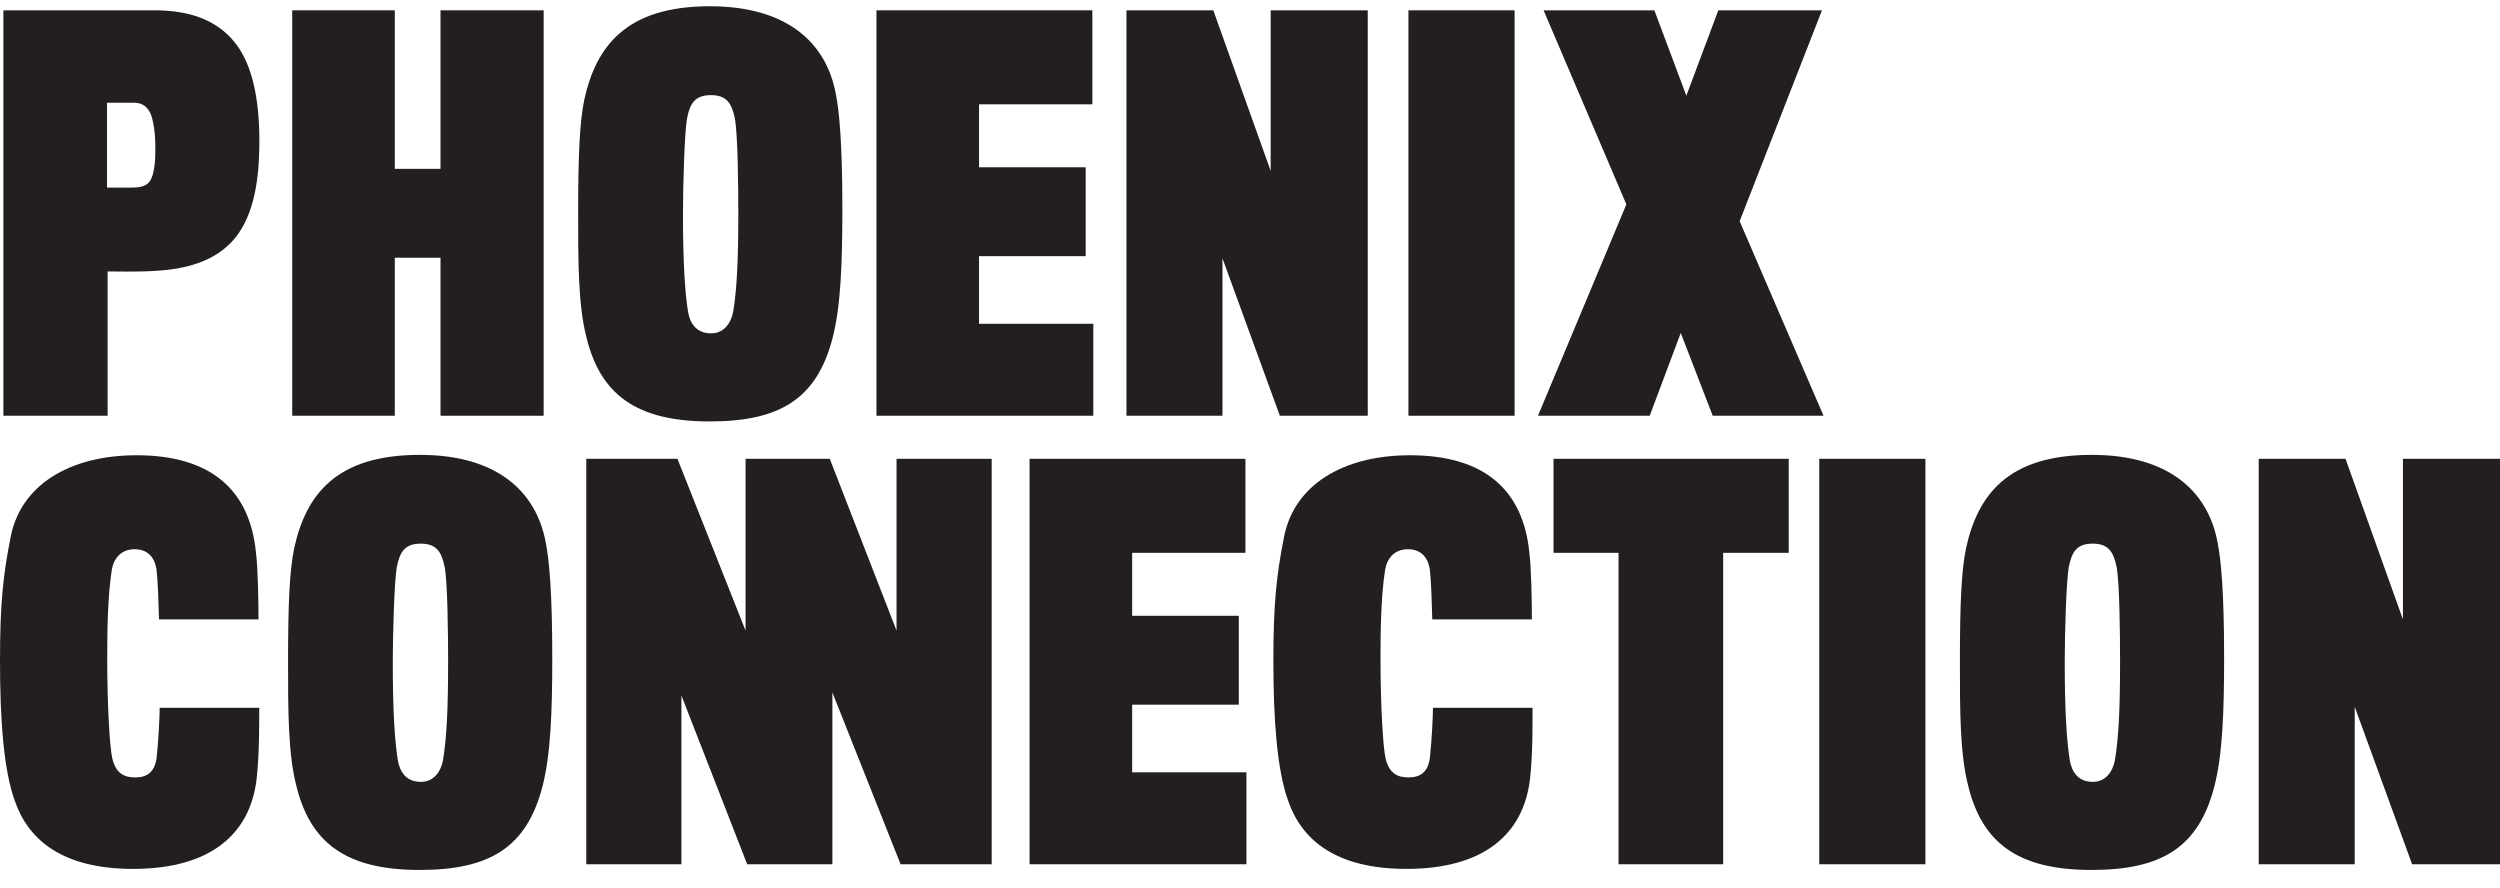 <svg width="138" height="49" viewBox="0 0 138 49" fill="none" xmlns="http://www.w3.org/2000/svg">
<path d="M12.835 13.303C11.854 14.37 10.393 14.871 8.462 14.956C7.844 15.015 5.94 14.983 5.94 14.983V22.949H0.187V0.569H8.516C10.478 0.569 11.907 1.103 12.888 2.254C13.816 3.348 14.317 5.145 14.317 7.779C14.323 10.413 13.848 12.178 12.835 13.303ZM8.404 6.542C8.265 6.035 7.982 5.672 7.396 5.672H5.908V10.354C5.908 10.354 7.199 10.354 7.284 10.354C8.1 10.354 8.35 10.104 8.489 9.4C8.574 8.952 8.574 8.616 8.574 8.056C8.574 7.496 8.516 7.022 8.404 6.542Z" fill="#231F20"/>
<path d="M24.316 22.949V14.226H21.793V22.949H16.13V0.569H21.793V9.32H24.316V0.569H30.01V22.949H24.316Z" fill="#231F20"/>
<path d="M46.135 5.171C46.333 6.152 46.498 7.976 46.498 11.511C46.498 14.54 46.413 16.87 45.965 18.635C45.096 22 43.075 23.264 39.177 23.264C35.055 23.264 33.119 21.723 32.362 18.582C31.914 16.817 31.914 14.487 31.914 11.709C31.914 8.541 31.999 6.744 32.25 5.512C32.901 2.558 34.554 0.345 39.182 0.345C43.416 0.345 45.602 2.334 46.135 5.171ZM40.472 17.201C40.67 15.996 40.755 14.455 40.755 11.789C40.755 10.301 40.728 7.331 40.558 6.515C40.387 5.672 40.083 5.251 39.241 5.251C38.371 5.251 38.089 5.699 37.924 6.542C37.785 7.299 37.7 10.269 37.7 11.783C37.7 14.503 37.812 16.188 37.982 17.222C38.094 17.867 38.457 18.401 39.246 18.401C39.966 18.406 40.36 17.819 40.472 17.201Z" fill="#231F20"/>
<path d="M48.38 22.949V0.569H60.298V5.758H54.043V9.234H59.93V14.14H54.043V17.873H60.351V22.949H48.38Z" fill="#231F20"/>
<path d="M70.648 22.949L67.48 14.258V22.949H62.18V0.569H66.974L70.141 9.432V0.569H75.5V22.949H70.648Z" fill="#231F20"/>
<path d="M77.745 22.949V0.569H83.606V22.949H77.745Z" fill="#231F20"/>
<path d="M91.065 22.949H84.896L89.775 11.282L85.205 0.569H91.321L93.086 5.283L94.851 0.569H100.573L96.029 12.21L100.658 22.949H94.542L92.777 18.379L91.065 22.949Z" fill="#231F20"/>
<path d="M14.163 43.025C13.8 46.027 11.64 47.963 7.348 47.963C3.477 47.963 1.573 46.395 0.816 44.204C0.197 42.492 0 39.714 0 36.461C0 33.32 0.171 31.747 0.587 29.646C1.146 26.756 3.866 25.13 7.54 25.13C11.635 25.13 13.795 27.039 14.131 30.516C14.243 31.412 14.269 33.32 14.269 34.19H8.777C8.75 33.235 8.718 32.115 8.638 31.412C8.526 30.74 8.132 30.318 7.433 30.318C6.703 30.318 6.281 30.793 6.169 31.47C5.946 32.926 5.919 34.749 5.919 36.349C5.919 38.93 6.058 41.287 6.201 41.873C6.399 42.689 6.847 42.913 7.465 42.913C8.11 42.913 8.532 42.631 8.644 41.847C8.756 40.807 8.814 39.463 8.814 39.069H14.312C14.301 39.74 14.333 41.564 14.163 43.025Z" fill="#231F20"/>
<path d="M30.122 29.929C30.319 30.91 30.485 32.734 30.485 36.269C30.485 39.298 30.399 41.628 29.951 43.393C29.082 46.758 27.061 48.022 23.163 48.022C19.042 48.022 17.106 46.48 16.349 43.34C15.901 41.575 15.901 39.245 15.901 36.467C15.901 33.299 15.986 31.502 16.237 30.27C16.882 27.327 18.535 25.109 23.163 25.109C27.397 25.103 29.589 27.098 30.122 29.929ZM24.454 41.959C24.651 40.754 24.736 39.213 24.736 36.547C24.736 35.059 24.71 32.089 24.539 31.273C24.369 30.43 24.065 30.009 23.222 30.009C22.353 30.009 22.07 30.457 21.905 31.299C21.766 32.057 21.681 35.027 21.681 36.541C21.681 39.261 21.793 40.946 21.964 41.98C22.076 42.625 22.438 43.158 23.227 43.158C23.953 43.164 24.342 42.577 24.454 41.959Z" fill="#231F20"/>
<path d="M49.489 25.327V34.808L45.804 25.327H41.155V34.808L37.395 25.327H32.362V47.707H37.614V38.392L41.245 47.707H45.948V38.226L49.713 47.707H54.741V25.327H49.489Z" fill="#231F20"/>
<path d="M56.832 47.707V25.327H68.749V30.516H62.495V33.992H68.381V38.898H62.495V42.631H68.803V47.707H56.832Z" fill="#231F20"/>
<path d="M84.453 43.025C84.091 46.027 81.931 47.963 77.638 47.963C73.767 47.963 71.864 46.395 71.106 44.204C70.488 42.492 70.29 39.719 70.29 36.461C70.29 33.32 70.461 31.747 70.877 29.646C71.437 26.756 74.156 25.13 77.83 25.13C81.926 25.13 84.085 27.039 84.421 30.516C84.533 31.412 84.56 33.32 84.56 34.19H79.062C79.035 33.235 79.004 32.115 78.924 31.412C78.811 30.74 78.417 30.318 77.718 30.318C76.988 30.318 76.567 30.793 76.455 31.47C76.231 32.926 76.204 34.749 76.204 36.349C76.204 38.93 76.343 41.287 76.487 41.873C76.684 42.689 77.132 42.913 77.75 42.913C78.396 42.913 78.817 42.631 78.929 41.847C79.041 40.807 79.1 39.463 79.1 39.069H84.597C84.592 39.74 84.624 41.564 84.453 43.025Z" fill="#231F20"/>
<path d="M95.118 30.516V47.707H89.343V30.516H85.754V25.327H98.738V30.516H95.118Z" fill="#231F20"/>
<path d="M100.423 47.707V25.327H106.283V47.707H100.423Z" fill="#231F20"/>
<path d="M122.408 29.929C122.606 30.91 122.771 32.734 122.771 36.269C122.771 39.298 122.686 41.628 122.238 43.393C121.369 46.758 119.348 48.022 115.45 48.022C111.328 48.022 109.392 46.48 108.635 43.34C108.187 41.575 108.187 39.245 108.187 36.467C108.187 33.299 108.272 31.502 108.523 30.27C109.168 27.327 110.821 25.109 115.45 25.109C119.689 25.103 121.875 27.098 122.408 29.929ZM116.745 41.959C116.943 40.754 117.028 39.213 117.028 36.547C117.028 35.059 117.001 32.089 116.831 31.273C116.66 30.43 116.356 30.009 115.514 30.009C114.644 30.009 114.362 30.457 114.197 31.299C114.058 32.057 113.973 35.027 113.973 36.541C113.973 39.261 114.085 40.946 114.255 41.98C114.367 42.625 114.73 43.158 115.519 43.158C116.239 43.164 116.628 42.577 116.745 41.959Z" fill="#231F20"/>
<path d="M133.148 47.707L129.98 39.015V47.707H124.68V25.327H129.474L132.641 34.19V25.327H138V47.707H133.148Z" fill="#231F20"/>
</svg>
